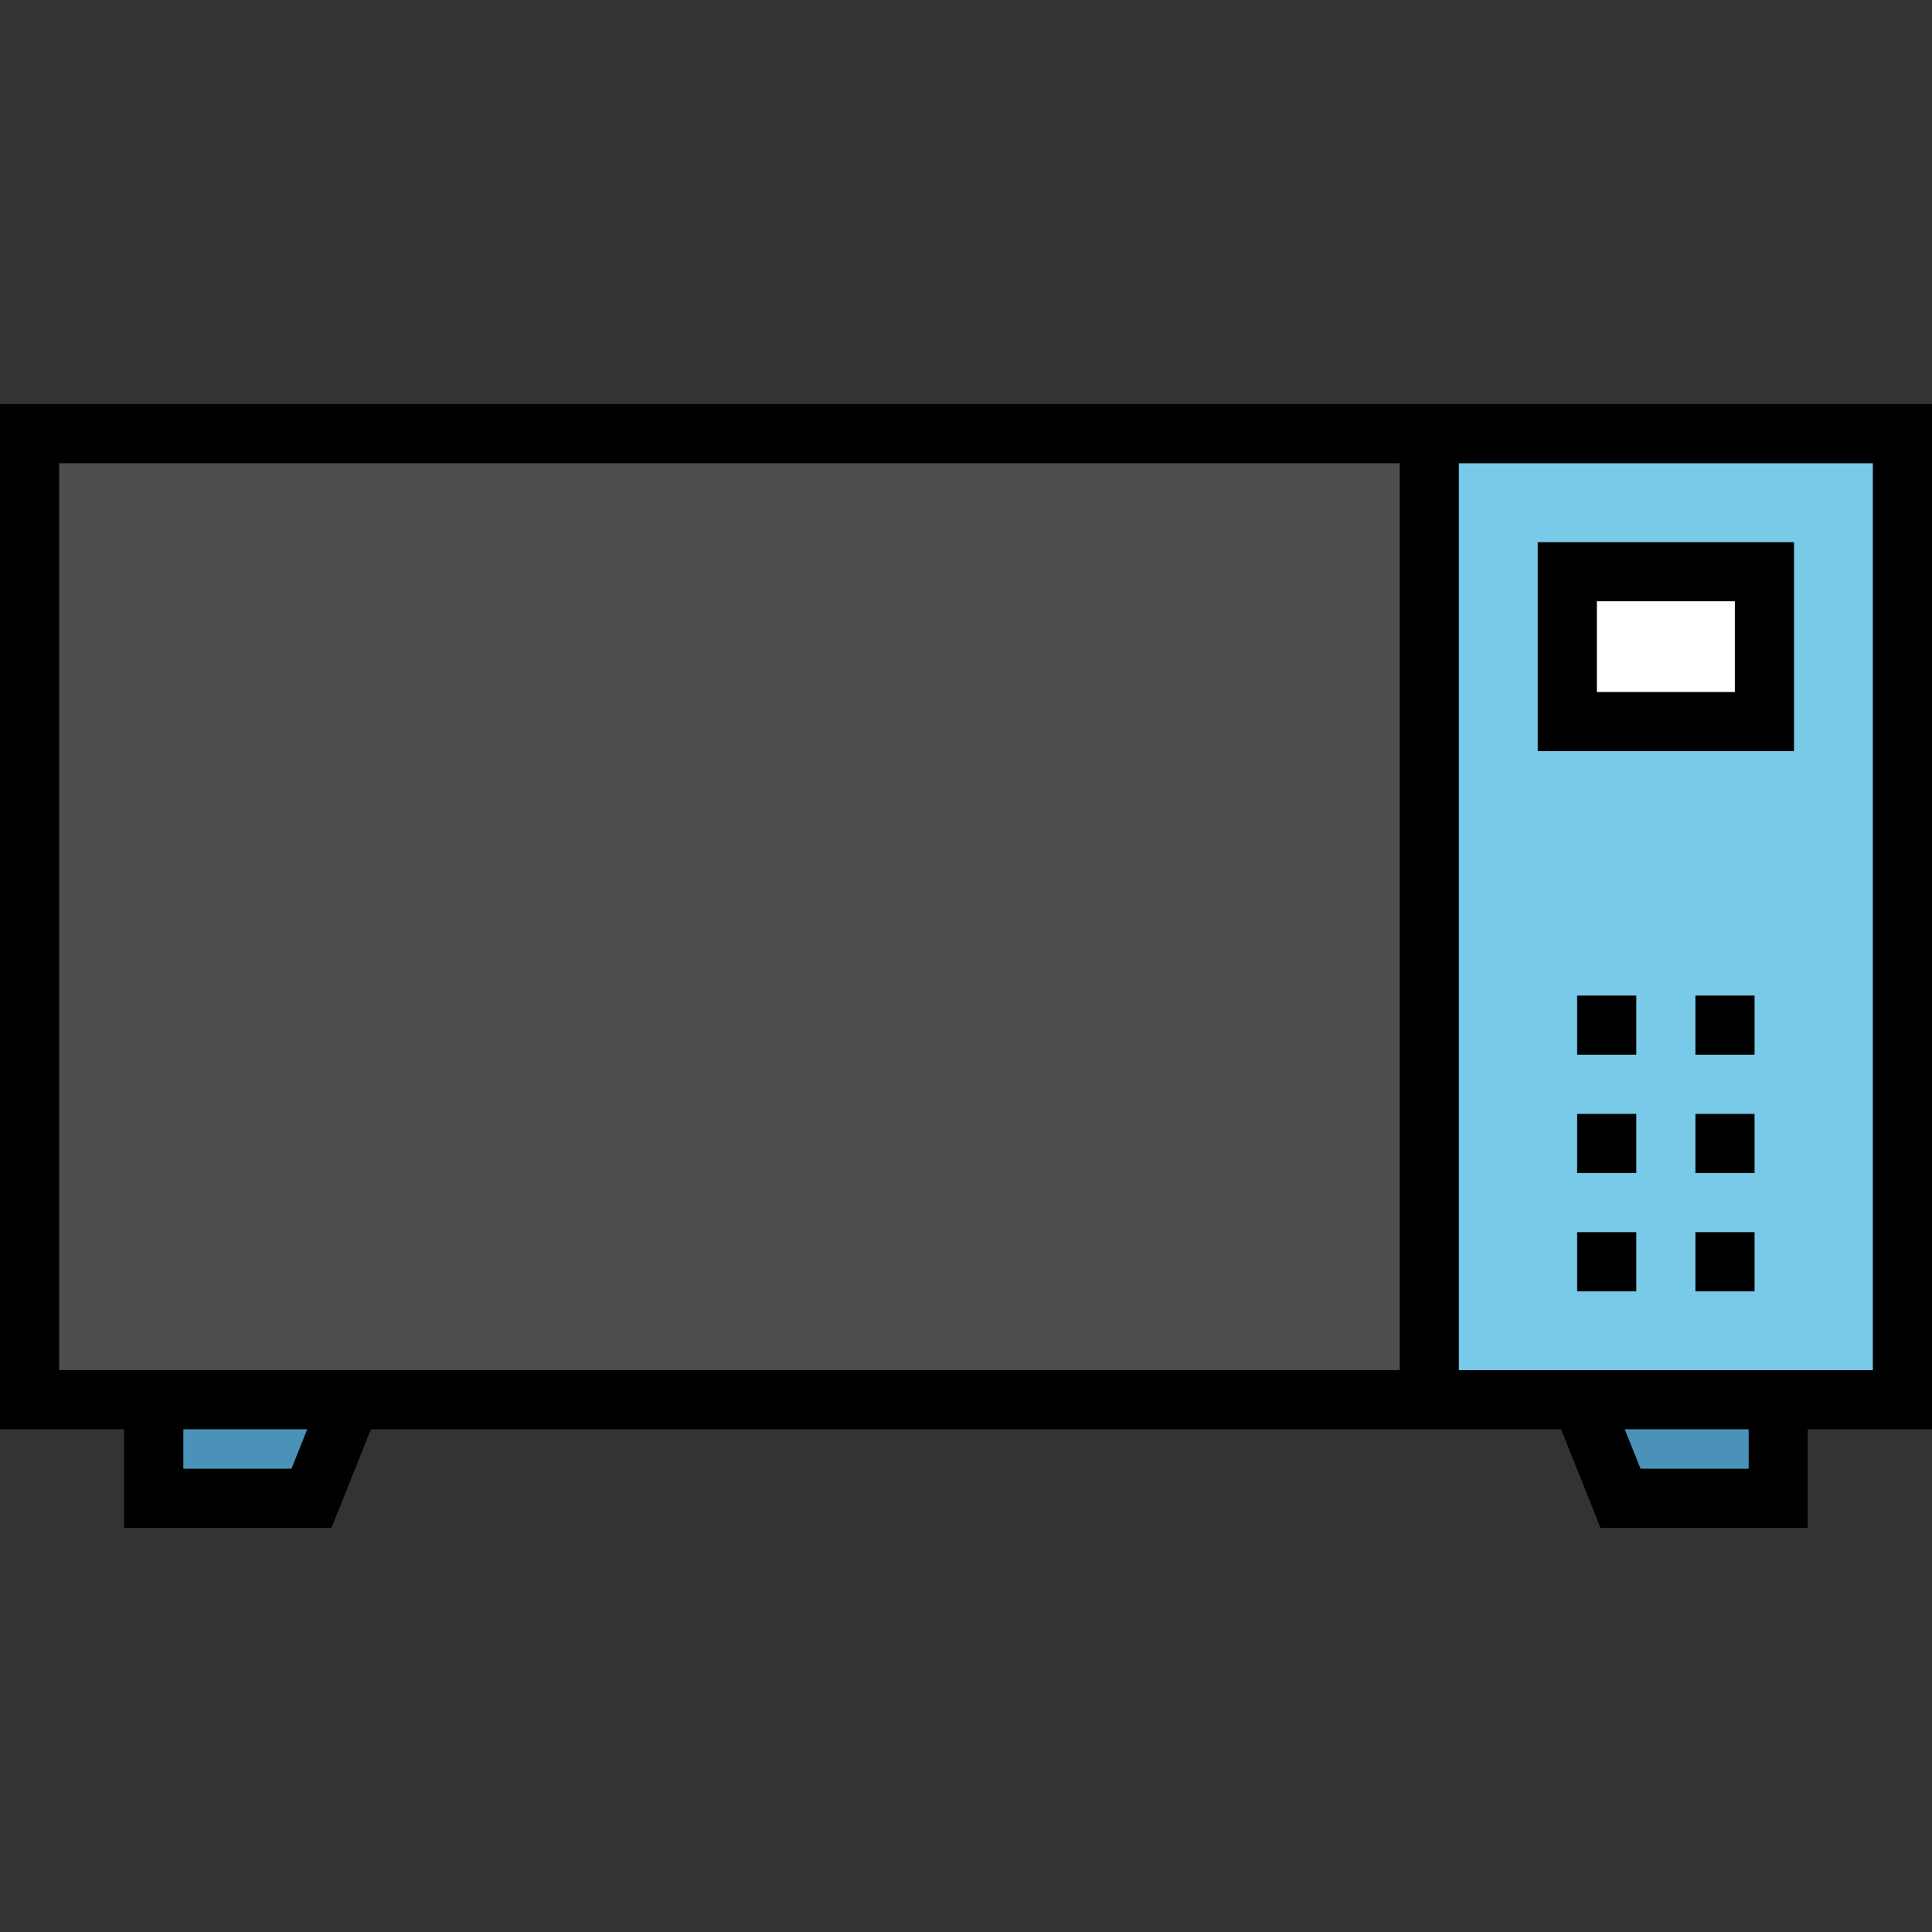 <?xml version="1.0" encoding="UTF-8" standalone="no"?>
<svg
   xmlns:dc="http://purl.org/dc/elements/1.1/"
   xmlns:cc="http://creativecommons.org/ns#"
   xmlns:rdf="http://www.w3.org/1999/02/22-rdf-syntax-ns#"
   xmlns:svg="http://www.w3.org/2000/svg"
   xmlns="http://www.w3.org/2000/svg"
   xmlns:sodipodi="http://sodipodi.sourceforge.net/DTD/sodipodi-0.dtd"
   xmlns:inkscape="http://www.inkscape.org/namespaces/inkscape"
   version="1.1"
   id="Layer_1"
   x="0px"
   y="0px"
   viewBox="0 0 512 512"
   style="enable-background:new 0 0 512 512;"
   xml:space="preserve"
   sodipodi:docname="oven-open.svg"
   inkscape:version="1.0.2 (1.0.2+r75+1)"><rect x="0" y="0" width="512" height="512" fill="#333333" stroke="none"/><defs
   id="defs69" /><sodipodi:namedview
   pagecolor="#ffffff"
   bordercolor="#666666"
   borderopacity="1"
   objecttolerance="10"
   gridtolerance="10"
   guidetolerance="10"
   inkscape:pageopacity="0"
   inkscape:pageshadow="2"
   inkscape:window-width="1391"
   inkscape:window-height="839"
   id="namedview67"
   showgrid="false"
   inkscape:zoom="1.1120744"
   inkscape:cx="243.92676"
   inkscape:cy="255.78005"
   inkscape:window-x="49"
   inkscape:window-y="24"
   inkscape:window-maximized="1"
   inkscape:current-layer="Layer_1" />


<rect
   style="fill:#4d4d4d;stroke-width:1.059"
   id="rect107"
   width="374.322"
   height="255.985"
   x="4.453"
   y="114.954" /><polygon
   style="fill:#4B92B9;"
   points="471.249,397.061 429.453,397.061 419.004,370.939 471.249,370.939 "
   id="polygon10" />
<rect
   x="378.775"
   y="114.939"
   style="fill:#79CAE8;"
   width="125.388"
   height="256"
   id="rect12" />
<rect
   x="415.347"
   y="151.51"
   style="fill:#FFFFFF;"
   width="52.245"
   height="39.706"
   id="rect14" />

<rect
   style="fill:#4b92b9;fill-opacity:1"
   id="rect131"
   width="47.077"
   height="25.728"
   x="41.297"
   y="368.671" /><path
   d="M512,107.102H0v271.673h32.914v26.122h54.939l10.449-26.122h315.396l10.449,26.122h54.939v-26.122H512V107.102z   M77.241,389.224H48.588v-10.449h32.833L77.241,389.224z M15.673,363.102V122.776h355.265v240.327H15.673z M463.412,389.224h-28.653  l-4.18-10.449h32.833V389.224z M496.327,363.102H386.612V122.776h109.714V363.102z"
   id="path18" />

<rect
   x="417.959"
   y="326.531"
   width="15.673"
   height="15.673"
   id="rect22" />
<rect
   x="449.306"
   y="326.531"
   width="15.673"
   height="15.673"
   id="rect24" />
<rect
   x="417.959"
   y="295.184"
   width="15.673"
   height="15.673"
   id="rect26" />
<rect
   x="449.306"
   y="295.184"
   width="15.673"
   height="15.673"
   id="rect28" />
<rect
   x="417.959"
   y="263.837"
   width="15.673"
   height="15.673"
   id="rect30" />
<rect
   x="449.306"
   y="263.837"
   width="15.673"
   height="15.673"
   id="rect32" />
<path
   d="M475.429,143.673H407.51v55.38h67.918V143.673z M459.755,183.38h-36.571v-24.033h36.571V183.38z"
   id="path34" />
<g
   id="g36">
</g>
<g
   id="g38">
</g>
<g
   id="g40">
</g>
<g
   id="g42">
</g>
<g
   id="g44">
</g>
<g
   id="g46">
</g>
<g
   id="g48">
</g>
<g
   id="g50">
</g>
<g
   id="g52">
</g>
<g
   id="g54">
</g>
<g
   id="g56">
</g>
<g
   id="g58">
</g>
<g
   id="g60">
</g>
<g
   id="g62">
</g>
<g
   id="g64">
</g>
</svg>

